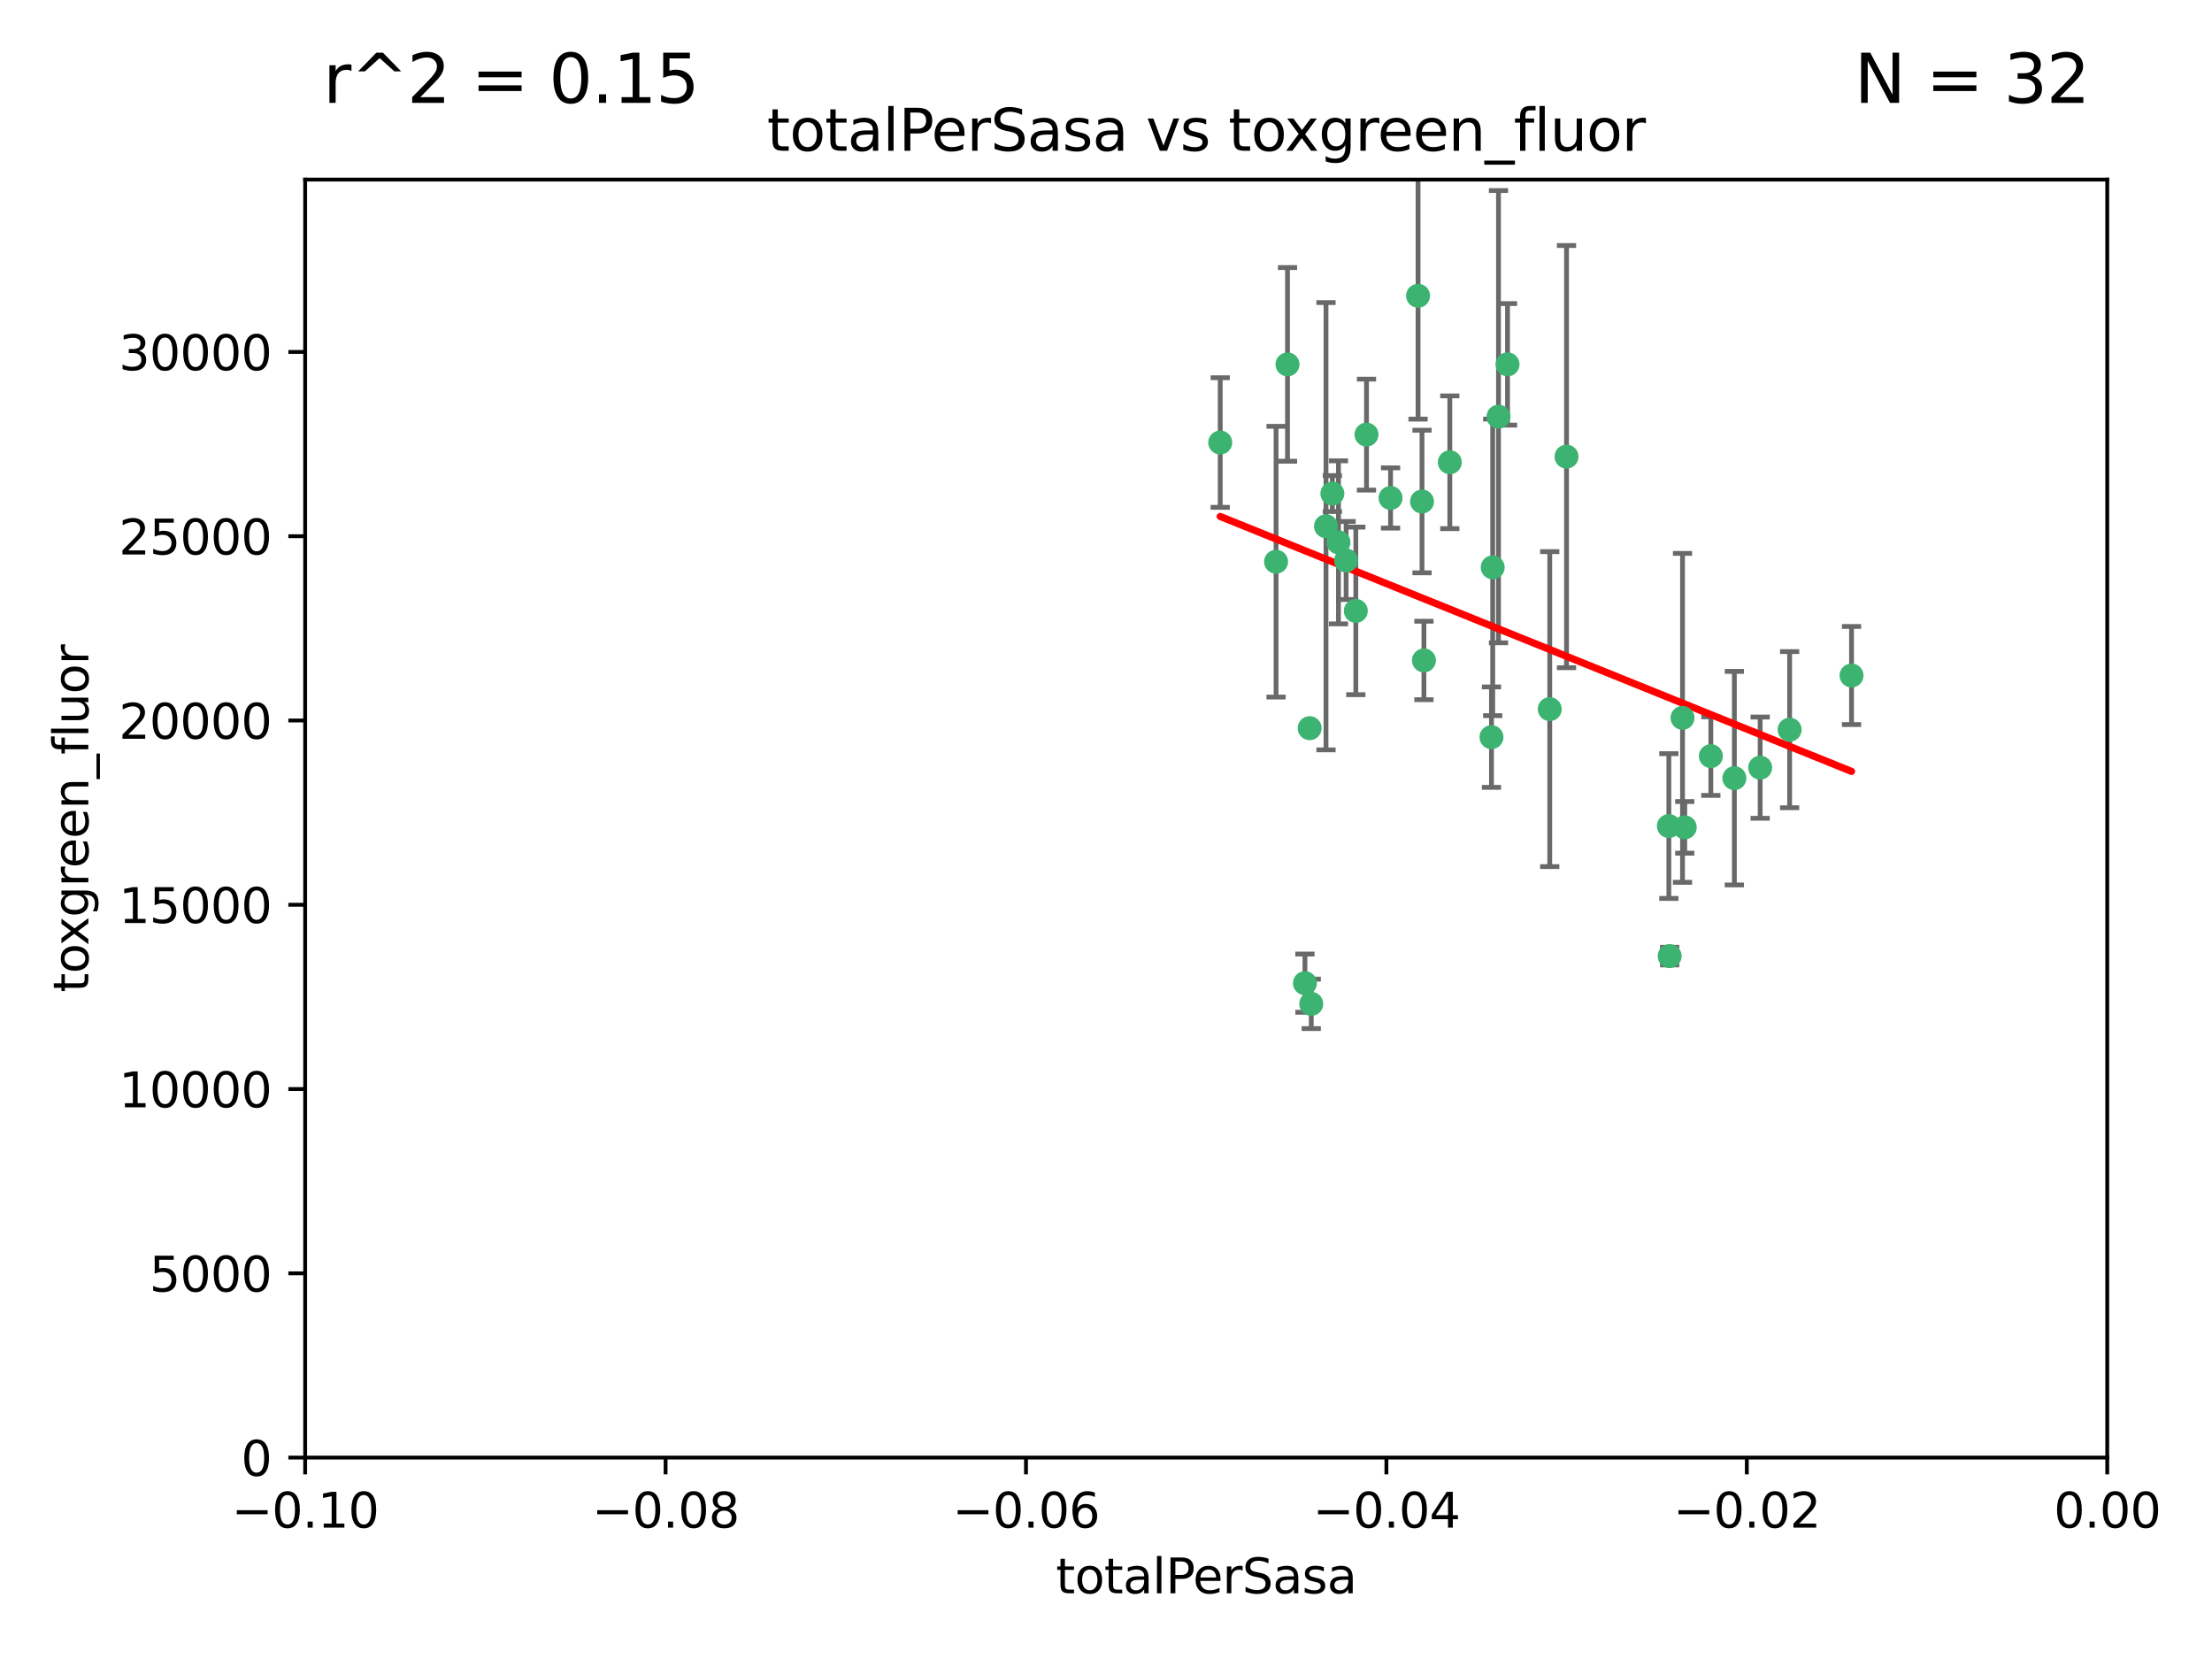 <?xml version="1.0" encoding="utf-8" standalone="no"?>
<!DOCTYPE svg PUBLIC "-//W3C//DTD SVG 1.1//EN"
  "http://www.w3.org/Graphics/SVG/1.1/DTD/svg11.dtd">
<svg xmlns:xlink="http://www.w3.org/1999/xlink" width="460.8pt" height="345.6pt" viewBox="0 0 460.8 345.6" xmlns="http://www.w3.org/2000/svg" version="1.1">
 <defs>
  <style type="text/css">*{stroke-linejoin: round; stroke-linecap: butt}</style>
 </defs>
 <g id="figure_1">
  <g id="patch_1">
   <path d="M 0 345.6 
L 460.8 345.6 
L 460.8 0 
L 0 0 
z
" style="fill: #ffffff"/>
  </g>
  <g id="axes_1">
   <g id="patch_2">
    <path d="M 63.571 303.64 
L 438.975 303.64 
L 438.975 37.411 
L 63.571 37.411 
z
" style="fill: #ffffff"/>
   </g>
   <g id="PathCollection_1">
    <defs>
     <path id="mec9104562c" d="M 0 1.118 
C 0.297 1.118 0.581 1 0.791 0.791 
C 1 0.581 1.118 0.297 1.118 0 
C 1.118 -0.297 1 -0.581 0.791 -0.791 
C 0.581 -1 0.297 -1.118 0 -1.118 
C -0.297 -1.118 -0.581 -1 -0.791 -0.791 
C -1 -0.581 -1.118 -0.297 -1.118 0 
C -1.118 0.297 -1 0.581 -0.791 0.791 
C -0.581 1 -0.297 1.118 0 1.118 
z
" style="stroke: #3cb371"/>
    </defs>
    <g clip-path="url(#pa85bedcbdf)">
     <use xlink:href="#mec9104562c" x="268.211" y="75.908" style="fill: #3cb371; stroke: #3cb371"/>
     <use xlink:href="#mec9104562c" x="254.195" y="92.187" style="fill: #3cb371; stroke: #3cb371"/>
     <use xlink:href="#mec9104562c" x="276.23" y="109.622" style="fill: #3cb371; stroke: #3cb371"/>
     <use xlink:href="#mec9104562c" x="278.828" y="112.982" style="fill: #3cb371; stroke: #3cb371"/>
     <use xlink:href="#mec9104562c" x="282.441" y="127.26" style="fill: #3cb371; stroke: #3cb371"/>
     <use xlink:href="#mec9104562c" x="272.826" y="151.693" style="fill: #3cb371; stroke: #3cb371"/>
     <use xlink:href="#mec9104562c" x="296.232" y="104.476" style="fill: #3cb371; stroke: #3cb371"/>
     <use xlink:href="#mec9104562c" x="289.681" y="103.738" style="fill: #3cb371; stroke: #3cb371"/>
     <use xlink:href="#mec9104562c" x="280.418" y="116.762" style="fill: #3cb371; stroke: #3cb371"/>
     <use xlink:href="#mec9104562c" x="295.409" y="61.614" style="fill: #3cb371; stroke: #3cb371"/>
     <use xlink:href="#mec9104562c" x="302.023" y="96.299" style="fill: #3cb371; stroke: #3cb371"/>
     <use xlink:href="#mec9104562c" x="310.702" y="153.559" style="fill: #3cb371; stroke: #3cb371"/>
     <use xlink:href="#mec9104562c" x="277.556" y="102.821" style="fill: #3cb371; stroke: #3cb371"/>
     <use xlink:href="#mec9104562c" x="273.159" y="209.121" style="fill: #3cb371; stroke: #3cb371"/>
     <use xlink:href="#mec9104562c" x="314.046" y="75.9" style="fill: #3cb371; stroke: #3cb371"/>
     <use xlink:href="#mec9104562c" x="271.842" y="204.811" style="fill: #3cb371; stroke: #3cb371"/>
     <use xlink:href="#mec9104562c" x="265.828" y="117.014" style="fill: #3cb371; stroke: #3cb371"/>
     <use xlink:href="#mec9104562c" x="296.63" y="137.58" style="fill: #3cb371; stroke: #3cb371"/>
     <use xlink:href="#mec9104562c" x="284.666" y="90.534" style="fill: #3cb371; stroke: #3cb371"/>
     <use xlink:href="#mec9104562c" x="310.958" y="118.19" style="fill: #3cb371; stroke: #3cb371"/>
     <use xlink:href="#mec9104562c" x="312.163" y="86.8" style="fill: #3cb371; stroke: #3cb371"/>
     <use xlink:href="#mec9104562c" x="322.84" y="147.723" style="fill: #3cb371; stroke: #3cb371"/>
     <use xlink:href="#mec9104562c" x="347.819" y="199.17" style="fill: #3cb371; stroke: #3cb371"/>
     <use xlink:href="#mec9104562c" x="326.335" y="95.121" style="fill: #3cb371; stroke: #3cb371"/>
     <use xlink:href="#mec9104562c" x="350.5" y="149.542" style="fill: #3cb371; stroke: #3cb371"/>
     <use xlink:href="#mec9104562c" x="356.402" y="157.513" style="fill: #3cb371; stroke: #3cb371"/>
     <use xlink:href="#mec9104562c" x="347.654" y="172.082" style="fill: #3cb371; stroke: #3cb371"/>
     <use xlink:href="#mec9104562c" x="350.965" y="172.356" style="fill: #3cb371; stroke: #3cb371"/>
     <use xlink:href="#mec9104562c" x="372.811" y="152.004" style="fill: #3cb371; stroke: #3cb371"/>
     <use xlink:href="#mec9104562c" x="361.301" y="162.105" style="fill: #3cb371; stroke: #3cb371"/>
     <use xlink:href="#mec9104562c" x="385.708" y="140.722" style="fill: #3cb371; stroke: #3cb371"/>
     <use xlink:href="#mec9104562c" x="366.674" y="159.917" style="fill: #3cb371; stroke: #3cb371"/>
    </g>
   </g>
   <g id="matplotlib.axis_1">
    <g id="xtick_1">
     <g id="line2d_1">
      <defs>
       <path id="m44595941fe" d="M 0 0 
L 0 3.5 
" style="stroke: #000000; stroke-width: 0.8"/>
      </defs>
      <g>
       <use xlink:href="#m44595941fe" x="63.571" y="303.64" style="stroke: #000000; stroke-width: 0.8"/>
      </g>
     </g>
     <g id="text_1">
      <!-- −0.10 -->
      <g transform="translate(48.249 318.238)scale(0.1 -0.1)">
       <defs>
        <path id="DejaVuSans-2212" d="M 678 2272 
L 4684 2272 
L 4684 1741 
L 678 1741 
L 678 2272 
z
" transform="scale(0.016)"/>
        <path id="DejaVuSans-30" d="M 2034 4250 
Q 1547 4250 1301 3770 
Q 1056 3291 1056 2328 
Q 1056 1369 1301 889 
Q 1547 409 2034 409 
Q 2525 409 2770 889 
Q 3016 1369 3016 2328 
Q 3016 3291 2770 3770 
Q 2525 4250 2034 4250 
z
M 2034 4750 
Q 2819 4750 3233 4129 
Q 3647 3509 3647 2328 
Q 3647 1150 3233 529 
Q 2819 -91 2034 -91 
Q 1250 -91 836 529 
Q 422 1150 422 2328 
Q 422 3509 836 4129 
Q 1250 4750 2034 4750 
z
" transform="scale(0.016)"/>
        <path id="DejaVuSans-2e" d="M 684 794 
L 1344 794 
L 1344 0 
L 684 0 
L 684 794 
z
" transform="scale(0.016)"/>
        <path id="DejaVuSans-31" d="M 794 531 
L 1825 531 
L 1825 4091 
L 703 3866 
L 703 4441 
L 1819 4666 
L 2450 4666 
L 2450 531 
L 3481 531 
L 3481 0 
L 794 0 
L 794 531 
z
" transform="scale(0.016)"/>
       </defs>
       <use xlink:href="#DejaVuSans-2212"/>
       <use xlink:href="#DejaVuSans-30" x="83.789"/>
       <use xlink:href="#DejaVuSans-2e" x="147.412"/>
       <use xlink:href="#DejaVuSans-31" x="179.199"/>
       <use xlink:href="#DejaVuSans-30" x="242.822"/>
      </g>
     </g>
    </g>
    <g id="xtick_2">
     <g id="line2d_2">
      <g>
       <use xlink:href="#m44595941fe" x="138.652" y="303.64" style="stroke: #000000; stroke-width: 0.8"/>
      </g>
     </g>
     <g id="text_2">
      <!-- −0.08 -->
      <g transform="translate(123.329 318.238)scale(0.1 -0.1)">
       <defs>
        <path id="DejaVuSans-38" d="M 2034 2216 
Q 1584 2216 1326 1975 
Q 1069 1734 1069 1313 
Q 1069 891 1326 650 
Q 1584 409 2034 409 
Q 2484 409 2743 651 
Q 3003 894 3003 1313 
Q 3003 1734 2745 1975 
Q 2488 2216 2034 2216 
z
M 1403 2484 
Q 997 2584 770 2862 
Q 544 3141 544 3541 
Q 544 4100 942 4425 
Q 1341 4750 2034 4750 
Q 2731 4750 3128 4425 
Q 3525 4100 3525 3541 
Q 3525 3141 3298 2862 
Q 3072 2584 2669 2484 
Q 3125 2378 3379 2068 
Q 3634 1759 3634 1313 
Q 3634 634 3220 271 
Q 2806 -91 2034 -91 
Q 1263 -91 848 271 
Q 434 634 434 1313 
Q 434 1759 690 2068 
Q 947 2378 1403 2484 
z
M 1172 3481 
Q 1172 3119 1398 2916 
Q 1625 2713 2034 2713 
Q 2441 2713 2670 2916 
Q 2900 3119 2900 3481 
Q 2900 3844 2670 4047 
Q 2441 4250 2034 4250 
Q 1625 4250 1398 4047 
Q 1172 3844 1172 3481 
z
" transform="scale(0.016)"/>
       </defs>
       <use xlink:href="#DejaVuSans-2212"/>
       <use xlink:href="#DejaVuSans-30" x="83.789"/>
       <use xlink:href="#DejaVuSans-2e" x="147.412"/>
       <use xlink:href="#DejaVuSans-30" x="179.199"/>
       <use xlink:href="#DejaVuSans-38" x="242.822"/>
      </g>
     </g>
    </g>
    <g id="xtick_3">
     <g id="line2d_3">
      <g>
       <use xlink:href="#m44595941fe" x="213.733" y="303.64" style="stroke: #000000; stroke-width: 0.8"/>
      </g>
     </g>
     <g id="text_3">
      <!-- −0.06 -->
      <g transform="translate(198.41 318.238)scale(0.1 -0.1)">
       <defs>
        <path id="DejaVuSans-36" d="M 2113 2584 
Q 1688 2584 1439 2293 
Q 1191 2003 1191 1497 
Q 1191 994 1439 701 
Q 1688 409 2113 409 
Q 2538 409 2786 701 
Q 3034 994 3034 1497 
Q 3034 2003 2786 2293 
Q 2538 2584 2113 2584 
z
M 3366 4563 
L 3366 3988 
Q 3128 4100 2886 4159 
Q 2644 4219 2406 4219 
Q 1781 4219 1451 3797 
Q 1122 3375 1075 2522 
Q 1259 2794 1537 2939 
Q 1816 3084 2150 3084 
Q 2853 3084 3261 2657 
Q 3669 2231 3669 1497 
Q 3669 778 3244 343 
Q 2819 -91 2113 -91 
Q 1303 -91 875 529 
Q 447 1150 447 2328 
Q 447 3434 972 4092 
Q 1497 4750 2381 4750 
Q 2619 4750 2861 4703 
Q 3103 4656 3366 4563 
z
" transform="scale(0.016)"/>
       </defs>
       <use xlink:href="#DejaVuSans-2212"/>
       <use xlink:href="#DejaVuSans-30" x="83.789"/>
       <use xlink:href="#DejaVuSans-2e" x="147.412"/>
       <use xlink:href="#DejaVuSans-30" x="179.199"/>
       <use xlink:href="#DejaVuSans-36" x="242.822"/>
      </g>
     </g>
    </g>
    <g id="xtick_4">
     <g id="line2d_4">
      <g>
       <use xlink:href="#m44595941fe" x="288.813" y="303.64" style="stroke: #000000; stroke-width: 0.8"/>
      </g>
     </g>
     <g id="text_4">
      <!-- −0.04 -->
      <g transform="translate(273.491 318.238)scale(0.1 -0.1)">
       <defs>
        <path id="DejaVuSans-34" d="M 2419 4116 
L 825 1625 
L 2419 1625 
L 2419 4116 
z
M 2253 4666 
L 3047 4666 
L 3047 1625 
L 3713 1625 
L 3713 1100 
L 3047 1100 
L 3047 0 
L 2419 0 
L 2419 1100 
L 313 1100 
L 313 1709 
L 2253 4666 
z
" transform="scale(0.016)"/>
       </defs>
       <use xlink:href="#DejaVuSans-2212"/>
       <use xlink:href="#DejaVuSans-30" x="83.789"/>
       <use xlink:href="#DejaVuSans-2e" x="147.412"/>
       <use xlink:href="#DejaVuSans-30" x="179.199"/>
       <use xlink:href="#DejaVuSans-34" x="242.822"/>
      </g>
     </g>
    </g>
    <g id="xtick_5">
     <g id="line2d_5">
      <g>
       <use xlink:href="#m44595941fe" x="363.894" y="303.64" style="stroke: #000000; stroke-width: 0.8"/>
      </g>
     </g>
     <g id="text_5">
      <!-- −0.02 -->
      <g transform="translate(348.572 318.238)scale(0.1 -0.1)">
       <defs>
        <path id="DejaVuSans-32" d="M 1228 531 
L 3431 531 
L 3431 0 
L 469 0 
L 469 531 
Q 828 903 1448 1529 
Q 2069 2156 2228 2338 
Q 2531 2678 2651 2914 
Q 2772 3150 2772 3378 
Q 2772 3750 2511 3984 
Q 2250 4219 1831 4219 
Q 1534 4219 1204 4116 
Q 875 4013 500 3803 
L 500 4441 
Q 881 4594 1212 4672 
Q 1544 4750 1819 4750 
Q 2544 4750 2975 4387 
Q 3406 4025 3406 3419 
Q 3406 3131 3298 2873 
Q 3191 2616 2906 2266 
Q 2828 2175 2409 1742 
Q 1991 1309 1228 531 
z
" transform="scale(0.016)"/>
       </defs>
       <use xlink:href="#DejaVuSans-2212"/>
       <use xlink:href="#DejaVuSans-30" x="83.789"/>
       <use xlink:href="#DejaVuSans-2e" x="147.412"/>
       <use xlink:href="#DejaVuSans-30" x="179.199"/>
       <use xlink:href="#DejaVuSans-32" x="242.822"/>
      </g>
     </g>
    </g>
    <g id="xtick_6">
     <g id="line2d_6">
      <g>
       <use xlink:href="#m44595941fe" x="438.975" y="303.64" style="stroke: #000000; stroke-width: 0.8"/>
      </g>
     </g>
     <g id="text_6">
      <!-- 0.00 -->
      <g transform="translate(427.842 318.238)scale(0.1 -0.1)">
       <use xlink:href="#DejaVuSans-30"/>
       <use xlink:href="#DejaVuSans-2e" x="63.623"/>
       <use xlink:href="#DejaVuSans-30" x="95.41"/>
       <use xlink:href="#DejaVuSans-30" x="159.033"/>
      </g>
     </g>
    </g>
    <g id="text_7">
     <!-- totalPerSasa -->
     <g transform="translate(219.968 331.917)scale(0.1 -0.1)">
      <defs>
       <path id="DejaVuSans-74" d="M 1172 4494 
L 1172 3500 
L 2356 3500 
L 2356 3053 
L 1172 3053 
L 1172 1153 
Q 1172 725 1289 603 
Q 1406 481 1766 481 
L 2356 481 
L 2356 0 
L 1766 0 
Q 1100 0 847 248 
Q 594 497 594 1153 
L 594 3053 
L 172 3053 
L 172 3500 
L 594 3500 
L 594 4494 
L 1172 4494 
z
" transform="scale(0.016)"/>
       <path id="DejaVuSans-6f" d="M 1959 3097 
Q 1497 3097 1228 2736 
Q 959 2375 959 1747 
Q 959 1119 1226 758 
Q 1494 397 1959 397 
Q 2419 397 2687 759 
Q 2956 1122 2956 1747 
Q 2956 2369 2687 2733 
Q 2419 3097 1959 3097 
z
M 1959 3584 
Q 2709 3584 3137 3096 
Q 3566 2609 3566 1747 
Q 3566 888 3137 398 
Q 2709 -91 1959 -91 
Q 1206 -91 779 398 
Q 353 888 353 1747 
Q 353 2609 779 3096 
Q 1206 3584 1959 3584 
z
" transform="scale(0.016)"/>
       <path id="DejaVuSans-61" d="M 2194 1759 
Q 1497 1759 1228 1600 
Q 959 1441 959 1056 
Q 959 750 1161 570 
Q 1363 391 1709 391 
Q 2188 391 2477 730 
Q 2766 1069 2766 1631 
L 2766 1759 
L 2194 1759 
z
M 3341 1997 
L 3341 0 
L 2766 0 
L 2766 531 
Q 2569 213 2275 61 
Q 1981 -91 1556 -91 
Q 1019 -91 701 211 
Q 384 513 384 1019 
Q 384 1609 779 1909 
Q 1175 2209 1959 2209 
L 2766 2209 
L 2766 2266 
Q 2766 2663 2505 2880 
Q 2244 3097 1772 3097 
Q 1472 3097 1187 3025 
Q 903 2953 641 2809 
L 641 3341 
Q 956 3463 1253 3523 
Q 1550 3584 1831 3584 
Q 2591 3584 2966 3190 
Q 3341 2797 3341 1997 
z
" transform="scale(0.016)"/>
       <path id="DejaVuSans-6c" d="M 603 4863 
L 1178 4863 
L 1178 0 
L 603 0 
L 603 4863 
z
" transform="scale(0.016)"/>
       <path id="DejaVuSans-50" d="M 1259 4147 
L 1259 2394 
L 2053 2394 
Q 2494 2394 2734 2622 
Q 2975 2850 2975 3272 
Q 2975 3691 2734 3919 
Q 2494 4147 2053 4147 
L 1259 4147 
z
M 628 4666 
L 2053 4666 
Q 2838 4666 3239 4311 
Q 3641 3956 3641 3272 
Q 3641 2581 3239 2228 
Q 2838 1875 2053 1875 
L 1259 1875 
L 1259 0 
L 628 0 
L 628 4666 
z
" transform="scale(0.016)"/>
       <path id="DejaVuSans-65" d="M 3597 1894 
L 3597 1613 
L 953 1613 
Q 991 1019 1311 708 
Q 1631 397 2203 397 
Q 2534 397 2845 478 
Q 3156 559 3463 722 
L 3463 178 
Q 3153 47 2828 -22 
Q 2503 -91 2169 -91 
Q 1331 -91 842 396 
Q 353 884 353 1716 
Q 353 2575 817 3079 
Q 1281 3584 2069 3584 
Q 2775 3584 3186 3129 
Q 3597 2675 3597 1894 
z
M 3022 2063 
Q 3016 2534 2758 2815 
Q 2500 3097 2075 3097 
Q 1594 3097 1305 2825 
Q 1016 2553 972 2059 
L 3022 2063 
z
" transform="scale(0.016)"/>
       <path id="DejaVuSans-72" d="M 2631 2963 
Q 2534 3019 2420 3045 
Q 2306 3072 2169 3072 
Q 1681 3072 1420 2755 
Q 1159 2438 1159 1844 
L 1159 0 
L 581 0 
L 581 3500 
L 1159 3500 
L 1159 2956 
Q 1341 3275 1631 3429 
Q 1922 3584 2338 3584 
Q 2397 3584 2469 3576 
Q 2541 3569 2628 3553 
L 2631 2963 
z
" transform="scale(0.016)"/>
       <path id="DejaVuSans-53" d="M 3425 4513 
L 3425 3897 
Q 3066 4069 2747 4153 
Q 2428 4238 2131 4238 
Q 1616 4238 1336 4038 
Q 1056 3838 1056 3469 
Q 1056 3159 1242 3001 
Q 1428 2844 1947 2747 
L 2328 2669 
Q 3034 2534 3370 2195 
Q 3706 1856 3706 1288 
Q 3706 609 3251 259 
Q 2797 -91 1919 -91 
Q 1588 -91 1214 -16 
Q 841 59 441 206 
L 441 856 
Q 825 641 1194 531 
Q 1563 422 1919 422 
Q 2459 422 2753 634 
Q 3047 847 3047 1241 
Q 3047 1584 2836 1778 
Q 2625 1972 2144 2069 
L 1759 2144 
Q 1053 2284 737 2584 
Q 422 2884 422 3419 
Q 422 4038 858 4394 
Q 1294 4750 2059 4750 
Q 2388 4750 2728 4690 
Q 3069 4631 3425 4513 
z
" transform="scale(0.016)"/>
       <path id="DejaVuSans-73" d="M 2834 3397 
L 2834 2853 
Q 2591 2978 2328 3040 
Q 2066 3103 1784 3103 
Q 1356 3103 1142 2972 
Q 928 2841 928 2578 
Q 928 2378 1081 2264 
Q 1234 2150 1697 2047 
L 1894 2003 
Q 2506 1872 2764 1633 
Q 3022 1394 3022 966 
Q 3022 478 2636 193 
Q 2250 -91 1575 -91 
Q 1294 -91 989 -36 
Q 684 19 347 128 
L 347 722 
Q 666 556 975 473 
Q 1284 391 1588 391 
Q 1994 391 2212 530 
Q 2431 669 2431 922 
Q 2431 1156 2273 1281 
Q 2116 1406 1581 1522 
L 1381 1569 
Q 847 1681 609 1914 
Q 372 2147 372 2553 
Q 372 3047 722 3315 
Q 1072 3584 1716 3584 
Q 2034 3584 2315 3537 
Q 2597 3491 2834 3397 
z
" transform="scale(0.016)"/>
      </defs>
      <use xlink:href="#DejaVuSans-74"/>
      <use xlink:href="#DejaVuSans-6f" x="39.209"/>
      <use xlink:href="#DejaVuSans-74" x="100.391"/>
      <use xlink:href="#DejaVuSans-61" x="139.6"/>
      <use xlink:href="#DejaVuSans-6c" x="200.879"/>
      <use xlink:href="#DejaVuSans-50" x="228.662"/>
      <use xlink:href="#DejaVuSans-65" x="285.34"/>
      <use xlink:href="#DejaVuSans-72" x="346.863"/>
      <use xlink:href="#DejaVuSans-53" x="387.977"/>
      <use xlink:href="#DejaVuSans-61" x="451.453"/>
      <use xlink:href="#DejaVuSans-73" x="512.732"/>
      <use xlink:href="#DejaVuSans-61" x="564.832"/>
     </g>
    </g>
   </g>
   <g id="matplotlib.axis_2">
    <g id="ytick_1">
     <g id="line2d_7">
      <defs>
       <path id="me21c18b0a7" d="M 0 0 
L -3.5 0 
" style="stroke: #000000; stroke-width: 0.8"/>
      </defs>
      <g>
       <use xlink:href="#me21c18b0a7" x="63.571" y="303.64" style="stroke: #000000; stroke-width: 0.8"/>
      </g>
     </g>
     <g id="text_8">
      <!-- 0 -->
      <g transform="translate(50.209 307.439)scale(0.1 -0.1)">
       <use xlink:href="#DejaVuSans-30"/>
      </g>
     </g>
    </g>
    <g id="ytick_2">
     <g id="line2d_8">
      <g>
       <use xlink:href="#me21c18b0a7" x="63.571" y="265.253" style="stroke: #000000; stroke-width: 0.8"/>
      </g>
     </g>
     <g id="text_9">
      <!-- 5000 -->
      <g transform="translate(31.121 269.052)scale(0.1 -0.1)">
       <defs>
        <path id="DejaVuSans-35" d="M 691 4666 
L 3169 4666 
L 3169 4134 
L 1269 4134 
L 1269 2991 
Q 1406 3038 1543 3061 
Q 1681 3084 1819 3084 
Q 2600 3084 3056 2656 
Q 3513 2228 3513 1497 
Q 3513 744 3044 326 
Q 2575 -91 1722 -91 
Q 1428 -91 1123 -41 
Q 819 9 494 109 
L 494 744 
Q 775 591 1075 516 
Q 1375 441 1709 441 
Q 2250 441 2565 725 
Q 2881 1009 2881 1497 
Q 2881 1984 2565 2268 
Q 2250 2553 1709 2553 
Q 1456 2553 1204 2497 
Q 953 2441 691 2322 
L 691 4666 
z
" transform="scale(0.016)"/>
       </defs>
       <use xlink:href="#DejaVuSans-35"/>
       <use xlink:href="#DejaVuSans-30" x="63.623"/>
       <use xlink:href="#DejaVuSans-30" x="127.246"/>
       <use xlink:href="#DejaVuSans-30" x="190.869"/>
      </g>
     </g>
    </g>
    <g id="ytick_3">
     <g id="line2d_9">
      <g>
       <use xlink:href="#me21c18b0a7" x="63.571" y="226.866" style="stroke: #000000; stroke-width: 0.8"/>
      </g>
     </g>
     <g id="text_10">
      <!-- 10000 -->
      <g transform="translate(24.759 230.665)scale(0.1 -0.1)">
       <use xlink:href="#DejaVuSans-31"/>
       <use xlink:href="#DejaVuSans-30" x="63.623"/>
       <use xlink:href="#DejaVuSans-30" x="127.246"/>
       <use xlink:href="#DejaVuSans-30" x="190.869"/>
       <use xlink:href="#DejaVuSans-30" x="254.492"/>
      </g>
     </g>
    </g>
    <g id="ytick_4">
     <g id="line2d_10">
      <g>
       <use xlink:href="#me21c18b0a7" x="63.571" y="188.479" style="stroke: #000000; stroke-width: 0.8"/>
      </g>
     </g>
     <g id="text_11">
      <!-- 15000 -->
      <g transform="translate(24.759 192.278)scale(0.1 -0.1)">
       <use xlink:href="#DejaVuSans-31"/>
       <use xlink:href="#DejaVuSans-35" x="63.623"/>
       <use xlink:href="#DejaVuSans-30" x="127.246"/>
       <use xlink:href="#DejaVuSans-30" x="190.869"/>
       <use xlink:href="#DejaVuSans-30" x="254.492"/>
      </g>
     </g>
    </g>
    <g id="ytick_5">
     <g id="line2d_11">
      <g>
       <use xlink:href="#me21c18b0a7" x="63.571" y="150.092" style="stroke: #000000; stroke-width: 0.8"/>
      </g>
     </g>
     <g id="text_12">
      <!-- 20000 -->
      <g transform="translate(24.759 153.891)scale(0.1 -0.1)">
       <use xlink:href="#DejaVuSans-32"/>
       <use xlink:href="#DejaVuSans-30" x="63.623"/>
       <use xlink:href="#DejaVuSans-30" x="127.246"/>
       <use xlink:href="#DejaVuSans-30" x="190.869"/>
       <use xlink:href="#DejaVuSans-30" x="254.492"/>
      </g>
     </g>
    </g>
    <g id="ytick_6">
     <g id="line2d_12">
      <g>
       <use xlink:href="#me21c18b0a7" x="63.571" y="111.705" style="stroke: #000000; stroke-width: 0.8"/>
      </g>
     </g>
     <g id="text_13">
      <!-- 25000 -->
      <g transform="translate(24.759 115.504)scale(0.1 -0.1)">
       <use xlink:href="#DejaVuSans-32"/>
       <use xlink:href="#DejaVuSans-35" x="63.623"/>
       <use xlink:href="#DejaVuSans-30" x="127.246"/>
       <use xlink:href="#DejaVuSans-30" x="190.869"/>
       <use xlink:href="#DejaVuSans-30" x="254.492"/>
      </g>
     </g>
    </g>
    <g id="ytick_7">
     <g id="line2d_13">
      <g>
       <use xlink:href="#me21c18b0a7" x="63.571" y="73.317" style="stroke: #000000; stroke-width: 0.8"/>
      </g>
     </g>
     <g id="text_14">
      <!-- 30000 -->
      <g transform="translate(24.759 77.117)scale(0.1 -0.1)">
       <defs>
        <path id="DejaVuSans-33" d="M 2597 2516 
Q 3050 2419 3304 2112 
Q 3559 1806 3559 1356 
Q 3559 666 3084 287 
Q 2609 -91 1734 -91 
Q 1441 -91 1130 -33 
Q 819 25 488 141 
L 488 750 
Q 750 597 1062 519 
Q 1375 441 1716 441 
Q 2309 441 2620 675 
Q 2931 909 2931 1356 
Q 2931 1769 2642 2001 
Q 2353 2234 1838 2234 
L 1294 2234 
L 1294 2753 
L 1863 2753 
Q 2328 2753 2575 2939 
Q 2822 3125 2822 3475 
Q 2822 3834 2567 4026 
Q 2313 4219 1838 4219 
Q 1578 4219 1281 4162 
Q 984 4106 628 3988 
L 628 4550 
Q 988 4650 1302 4700 
Q 1616 4750 1894 4750 
Q 2613 4750 3031 4423 
Q 3450 4097 3450 3541 
Q 3450 3153 3228 2886 
Q 3006 2619 2597 2516 
z
" transform="scale(0.016)"/>
       </defs>
       <use xlink:href="#DejaVuSans-33"/>
       <use xlink:href="#DejaVuSans-30" x="63.623"/>
       <use xlink:href="#DejaVuSans-30" x="127.246"/>
       <use xlink:href="#DejaVuSans-30" x="190.869"/>
       <use xlink:href="#DejaVuSans-30" x="254.492"/>
      </g>
     </g>
    </g>
    <g id="text_15">
     <!-- toxgreen_fluor -->
     <g transform="translate(18.401 206.72)rotate(-90)scale(0.1 -0.1)">
      <defs>
       <path id="DejaVuSans-78" d="M 3513 3500 
L 2247 1797 
L 3578 0 
L 2900 0 
L 1881 1375 
L 863 0 
L 184 0 
L 1544 1831 
L 300 3500 
L 978 3500 
L 1906 2253 
L 2834 3500 
L 3513 3500 
z
" transform="scale(0.016)"/>
       <path id="DejaVuSans-67" d="M 2906 1791 
Q 2906 2416 2648 2759 
Q 2391 3103 1925 3103 
Q 1463 3103 1205 2759 
Q 947 2416 947 1791 
Q 947 1169 1205 825 
Q 1463 481 1925 481 
Q 2391 481 2648 825 
Q 2906 1169 2906 1791 
z
M 3481 434 
Q 3481 -459 3084 -895 
Q 2688 -1331 1869 -1331 
Q 1566 -1331 1297 -1286 
Q 1028 -1241 775 -1147 
L 775 -588 
Q 1028 -725 1275 -790 
Q 1522 -856 1778 -856 
Q 2344 -856 2625 -561 
Q 2906 -266 2906 331 
L 2906 616 
Q 2728 306 2450 153 
Q 2172 0 1784 0 
Q 1141 0 747 490 
Q 353 981 353 1791 
Q 353 2603 747 3093 
Q 1141 3584 1784 3584 
Q 2172 3584 2450 3431 
Q 2728 3278 2906 2969 
L 2906 3500 
L 3481 3500 
L 3481 434 
z
" transform="scale(0.016)"/>
       <path id="DejaVuSans-6e" d="M 3513 2113 
L 3513 0 
L 2938 0 
L 2938 2094 
Q 2938 2591 2744 2837 
Q 2550 3084 2163 3084 
Q 1697 3084 1428 2787 
Q 1159 2491 1159 1978 
L 1159 0 
L 581 0 
L 581 3500 
L 1159 3500 
L 1159 2956 
Q 1366 3272 1645 3428 
Q 1925 3584 2291 3584 
Q 2894 3584 3203 3211 
Q 3513 2838 3513 2113 
z
" transform="scale(0.016)"/>
       <path id="DejaVuSans-5f" d="M 3263 -1063 
L 3263 -1509 
L -63 -1509 
L -63 -1063 
L 3263 -1063 
z
" transform="scale(0.016)"/>
       <path id="DejaVuSans-66" d="M 2375 4863 
L 2375 4384 
L 1825 4384 
Q 1516 4384 1395 4259 
Q 1275 4134 1275 3809 
L 1275 3500 
L 2222 3500 
L 2222 3053 
L 1275 3053 
L 1275 0 
L 697 0 
L 697 3053 
L 147 3053 
L 147 3500 
L 697 3500 
L 697 3744 
Q 697 4328 969 4595 
Q 1241 4863 1831 4863 
L 2375 4863 
z
" transform="scale(0.016)"/>
       <path id="DejaVuSans-75" d="M 544 1381 
L 544 3500 
L 1119 3500 
L 1119 1403 
Q 1119 906 1312 657 
Q 1506 409 1894 409 
Q 2359 409 2629 706 
Q 2900 1003 2900 1516 
L 2900 3500 
L 3475 3500 
L 3475 0 
L 2900 0 
L 2900 538 
Q 2691 219 2414 64 
Q 2138 -91 1772 -91 
Q 1169 -91 856 284 
Q 544 659 544 1381 
z
M 1991 3584 
L 1991 3584 
z
" transform="scale(0.016)"/>
      </defs>
      <use xlink:href="#DejaVuSans-74"/>
      <use xlink:href="#DejaVuSans-6f" x="39.209"/>
      <use xlink:href="#DejaVuSans-78" x="97.266"/>
      <use xlink:href="#DejaVuSans-67" x="156.445"/>
      <use xlink:href="#DejaVuSans-72" x="219.922"/>
      <use xlink:href="#DejaVuSans-65" x="258.785"/>
      <use xlink:href="#DejaVuSans-65" x="320.309"/>
      <use xlink:href="#DejaVuSans-6e" x="381.832"/>
      <use xlink:href="#DejaVuSans-5f" x="445.211"/>
      <use xlink:href="#DejaVuSans-66" x="495.211"/>
      <use xlink:href="#DejaVuSans-6c" x="530.416"/>
      <use xlink:href="#DejaVuSans-75" x="558.199"/>
      <use xlink:href="#DejaVuSans-6f" x="621.578"/>
      <use xlink:href="#DejaVuSans-72" x="682.76"/>
     </g>
    </g>
   </g>
   <g id="LineCollection_1">
    <path d="M 268.211 96.079 
L 268.211 55.738 
" clip-path="url(#pa85bedcbdf)" style="fill: none; stroke: #696969"/>
    <path d="M 254.195 105.69 
L 254.195 78.685 
" clip-path="url(#pa85bedcbdf)" style="fill: none; stroke: #696969"/>
    <path d="M 276.23 156.211 
L 276.23 63.032 
" clip-path="url(#pa85bedcbdf)" style="fill: none; stroke: #696969"/>
    <path d="M 278.828 129.961 
L 278.828 96.004 
" clip-path="url(#pa85bedcbdf)" style="fill: none; stroke: #696969"/>
    <path d="M 282.441 144.714 
L 282.441 109.807 
" clip-path="url(#pa85bedcbdf)" style="fill: none; stroke: #696969"/>
    <path d="M 272.826 152.217 
L 272.826 151.168 
" clip-path="url(#pa85bedcbdf)" style="fill: none; stroke: #696969"/>
    <path d="M 296.232 119.328 
L 296.232 89.623 
" clip-path="url(#pa85bedcbdf)" style="fill: none; stroke: #696969"/>
    <path d="M 289.681 110.014 
L 289.681 97.461 
" clip-path="url(#pa85bedcbdf)" style="fill: none; stroke: #696969"/>
    <path d="M 280.418 124.89 
L 280.418 108.635 
" clip-path="url(#pa85bedcbdf)" style="fill: none; stroke: #696969"/>
    <path d="M 295.409 87.306 
L 295.409 35.922 
" clip-path="url(#pa85bedcbdf)" style="fill: none; stroke: #696969"/>
    <path d="M 302.023 110.125 
L 302.023 82.473 
" clip-path="url(#pa85bedcbdf)" style="fill: none; stroke: #696969"/>
    <path d="M 310.702 164.019 
L 310.702 143.098 
" clip-path="url(#pa85bedcbdf)" style="fill: none; stroke: #696969"/>
    <path d="M 277.556 106.565 
L 277.556 99.077 
" clip-path="url(#pa85bedcbdf)" style="fill: none; stroke: #696969"/>
    <path d="M 273.159 214.275 
L 273.159 203.967 
" clip-path="url(#pa85bedcbdf)" style="fill: none; stroke: #696969"/>
    <path d="M 314.046 88.56 
L 314.046 63.241 
" clip-path="url(#pa85bedcbdf)" style="fill: none; stroke: #696969"/>
    <path d="M 271.842 210.874 
L 271.842 198.748 
" clip-path="url(#pa85bedcbdf)" style="fill: none; stroke: #696969"/>
    <path d="M 265.828 145.217 
L 265.828 88.811 
" clip-path="url(#pa85bedcbdf)" style="fill: none; stroke: #696969"/>
    <path d="M 296.63 145.75 
L 296.63 129.411 
" clip-path="url(#pa85bedcbdf)" style="fill: none; stroke: #696969"/>
    <path d="M 284.666 102.091 
L 284.666 78.978 
" clip-path="url(#pa85bedcbdf)" style="fill: none; stroke: #696969"/>
    <path d="M 310.958 149.083 
L 310.958 87.298 
" clip-path="url(#pa85bedcbdf)" style="fill: none; stroke: #696969"/>
    <path d="M 312.163 133.906 
L 312.163 39.694 
" clip-path="url(#pa85bedcbdf)" style="fill: none; stroke: #696969"/>
    <path d="M 322.84 180.527 
L 322.84 114.919 
" clip-path="url(#pa85bedcbdf)" style="fill: none; stroke: #696969"/>
    <path d="M 347.819 201.012 
L 347.819 197.328 
" clip-path="url(#pa85bedcbdf)" style="fill: none; stroke: #696969"/>
    <path d="M 326.335 139.091 
L 326.335 51.151 
" clip-path="url(#pa85bedcbdf)" style="fill: none; stroke: #696969"/>
    <path d="M 350.5 183.804 
L 350.5 115.28 
" clip-path="url(#pa85bedcbdf)" style="fill: none; stroke: #696969"/>
    <path d="M 356.402 165.694 
L 356.402 149.332 
" clip-path="url(#pa85bedcbdf)" style="fill: none; stroke: #696969"/>
    <path d="M 347.654 187.16 
L 347.654 157.004 
" clip-path="url(#pa85bedcbdf)" style="fill: none; stroke: #696969"/>
    <path d="M 350.965 177.734 
L 350.965 166.978 
" clip-path="url(#pa85bedcbdf)" style="fill: none; stroke: #696969"/>
    <path d="M 372.811 168.265 
L 372.811 135.742 
" clip-path="url(#pa85bedcbdf)" style="fill: none; stroke: #696969"/>
    <path d="M 361.301 184.351 
L 361.301 139.86 
" clip-path="url(#pa85bedcbdf)" style="fill: none; stroke: #696969"/>
    <path d="M 385.708 150.938 
L 385.708 130.506 
" clip-path="url(#pa85bedcbdf)" style="fill: none; stroke: #696969"/>
    <path d="M 366.674 170.463 
L 366.674 149.371 
" clip-path="url(#pa85bedcbdf)" style="fill: none; stroke: #696969"/>
   </g>
   <g id="line2d_14">
    <defs>
     <path id="m19ffa6a78a" d="M 2 0 
L -2 -0 
" style="stroke: #696969"/>
    </defs>
    <g clip-path="url(#pa85bedcbdf)">
     <use xlink:href="#m19ffa6a78a" x="268.211" y="96.079" style="fill: #696969; stroke: #696969"/>
     <use xlink:href="#m19ffa6a78a" x="254.195" y="105.69" style="fill: #696969; stroke: #696969"/>
     <use xlink:href="#m19ffa6a78a" x="276.23" y="156.211" style="fill: #696969; stroke: #696969"/>
     <use xlink:href="#m19ffa6a78a" x="278.828" y="129.961" style="fill: #696969; stroke: #696969"/>
     <use xlink:href="#m19ffa6a78a" x="282.441" y="144.714" style="fill: #696969; stroke: #696969"/>
     <use xlink:href="#m19ffa6a78a" x="272.826" y="152.217" style="fill: #696969; stroke: #696969"/>
     <use xlink:href="#m19ffa6a78a" x="296.232" y="119.328" style="fill: #696969; stroke: #696969"/>
     <use xlink:href="#m19ffa6a78a" x="289.681" y="110.014" style="fill: #696969; stroke: #696969"/>
     <use xlink:href="#m19ffa6a78a" x="280.418" y="124.89" style="fill: #696969; stroke: #696969"/>
     <use xlink:href="#m19ffa6a78a" x="295.409" y="87.306" style="fill: #696969; stroke: #696969"/>
     <use xlink:href="#m19ffa6a78a" x="302.023" y="110.125" style="fill: #696969; stroke: #696969"/>
     <use xlink:href="#m19ffa6a78a" x="310.702" y="164.019" style="fill: #696969; stroke: #696969"/>
     <use xlink:href="#m19ffa6a78a" x="277.556" y="106.565" style="fill: #696969; stroke: #696969"/>
     <use xlink:href="#m19ffa6a78a" x="273.159" y="214.275" style="fill: #696969; stroke: #696969"/>
     <use xlink:href="#m19ffa6a78a" x="314.046" y="88.56" style="fill: #696969; stroke: #696969"/>
     <use xlink:href="#m19ffa6a78a" x="271.842" y="210.874" style="fill: #696969; stroke: #696969"/>
     <use xlink:href="#m19ffa6a78a" x="265.828" y="145.217" style="fill: #696969; stroke: #696969"/>
     <use xlink:href="#m19ffa6a78a" x="296.63" y="145.75" style="fill: #696969; stroke: #696969"/>
     <use xlink:href="#m19ffa6a78a" x="284.666" y="102.091" style="fill: #696969; stroke: #696969"/>
     <use xlink:href="#m19ffa6a78a" x="310.958" y="149.083" style="fill: #696969; stroke: #696969"/>
     <use xlink:href="#m19ffa6a78a" x="312.163" y="133.906" style="fill: #696969; stroke: #696969"/>
     <use xlink:href="#m19ffa6a78a" x="322.84" y="180.527" style="fill: #696969; stroke: #696969"/>
     <use xlink:href="#m19ffa6a78a" x="347.819" y="201.012" style="fill: #696969; stroke: #696969"/>
     <use xlink:href="#m19ffa6a78a" x="326.335" y="139.091" style="fill: #696969; stroke: #696969"/>
     <use xlink:href="#m19ffa6a78a" x="350.5" y="183.804" style="fill: #696969; stroke: #696969"/>
     <use xlink:href="#m19ffa6a78a" x="356.402" y="165.694" style="fill: #696969; stroke: #696969"/>
     <use xlink:href="#m19ffa6a78a" x="347.654" y="187.16" style="fill: #696969; stroke: #696969"/>
     <use xlink:href="#m19ffa6a78a" x="350.965" y="177.734" style="fill: #696969; stroke: #696969"/>
     <use xlink:href="#m19ffa6a78a" x="372.811" y="168.265" style="fill: #696969; stroke: #696969"/>
     <use xlink:href="#m19ffa6a78a" x="361.301" y="184.351" style="fill: #696969; stroke: #696969"/>
     <use xlink:href="#m19ffa6a78a" x="385.708" y="150.938" style="fill: #696969; stroke: #696969"/>
     <use xlink:href="#m19ffa6a78a" x="366.674" y="170.463" style="fill: #696969; stroke: #696969"/>
    </g>
   </g>
   <g id="line2d_15">
    <g clip-path="url(#pa85bedcbdf)">
     <use xlink:href="#m19ffa6a78a" x="268.211" y="55.738" style="fill: #696969; stroke: #696969"/>
     <use xlink:href="#m19ffa6a78a" x="254.195" y="78.685" style="fill: #696969; stroke: #696969"/>
     <use xlink:href="#m19ffa6a78a" x="276.23" y="63.032" style="fill: #696969; stroke: #696969"/>
     <use xlink:href="#m19ffa6a78a" x="278.828" y="96.004" style="fill: #696969; stroke: #696969"/>
     <use xlink:href="#m19ffa6a78a" x="282.441" y="109.807" style="fill: #696969; stroke: #696969"/>
     <use xlink:href="#m19ffa6a78a" x="272.826" y="151.168" style="fill: #696969; stroke: #696969"/>
     <use xlink:href="#m19ffa6a78a" x="296.232" y="89.623" style="fill: #696969; stroke: #696969"/>
     <use xlink:href="#m19ffa6a78a" x="289.681" y="97.461" style="fill: #696969; stroke: #696969"/>
     <use xlink:href="#m19ffa6a78a" x="280.418" y="108.635" style="fill: #696969; stroke: #696969"/>
     <use xlink:href="#m19ffa6a78a" x="295.409" y="35.922" style="fill: #696969; stroke: #696969"/>
     <use xlink:href="#m19ffa6a78a" x="302.023" y="82.473" style="fill: #696969; stroke: #696969"/>
     <use xlink:href="#m19ffa6a78a" x="310.702" y="143.098" style="fill: #696969; stroke: #696969"/>
     <use xlink:href="#m19ffa6a78a" x="277.556" y="99.077" style="fill: #696969; stroke: #696969"/>
     <use xlink:href="#m19ffa6a78a" x="273.159" y="203.967" style="fill: #696969; stroke: #696969"/>
     <use xlink:href="#m19ffa6a78a" x="314.046" y="63.241" style="fill: #696969; stroke: #696969"/>
     <use xlink:href="#m19ffa6a78a" x="271.842" y="198.748" style="fill: #696969; stroke: #696969"/>
     <use xlink:href="#m19ffa6a78a" x="265.828" y="88.811" style="fill: #696969; stroke: #696969"/>
     <use xlink:href="#m19ffa6a78a" x="296.63" y="129.411" style="fill: #696969; stroke: #696969"/>
     <use xlink:href="#m19ffa6a78a" x="284.666" y="78.978" style="fill: #696969; stroke: #696969"/>
     <use xlink:href="#m19ffa6a78a" x="310.958" y="87.298" style="fill: #696969; stroke: #696969"/>
     <use xlink:href="#m19ffa6a78a" x="312.163" y="39.694" style="fill: #696969; stroke: #696969"/>
     <use xlink:href="#m19ffa6a78a" x="322.84" y="114.919" style="fill: #696969; stroke: #696969"/>
     <use xlink:href="#m19ffa6a78a" x="347.819" y="197.328" style="fill: #696969; stroke: #696969"/>
     <use xlink:href="#m19ffa6a78a" x="326.335" y="51.151" style="fill: #696969; stroke: #696969"/>
     <use xlink:href="#m19ffa6a78a" x="350.5" y="115.28" style="fill: #696969; stroke: #696969"/>
     <use xlink:href="#m19ffa6a78a" x="356.402" y="149.332" style="fill: #696969; stroke: #696969"/>
     <use xlink:href="#m19ffa6a78a" x="347.654" y="157.004" style="fill: #696969; stroke: #696969"/>
     <use xlink:href="#m19ffa6a78a" x="350.965" y="166.978" style="fill: #696969; stroke: #696969"/>
     <use xlink:href="#m19ffa6a78a" x="372.811" y="135.742" style="fill: #696969; stroke: #696969"/>
     <use xlink:href="#m19ffa6a78a" x="361.301" y="139.86" style="fill: #696969; stroke: #696969"/>
     <use xlink:href="#m19ffa6a78a" x="385.708" y="130.506" style="fill: #696969; stroke: #696969"/>
     <use xlink:href="#m19ffa6a78a" x="366.674" y="149.371" style="fill: #696969; stroke: #696969"/>
    </g>
   </g>
   <g id="line2d_16">
    <path d="M 268.211 113.25 
L 254.195 107.59 
L 276.23 116.488 
L 278.828 117.537 
L 282.441 118.996 
L 272.826 115.113 
L 296.232 124.565 
L 289.681 121.919 
L 280.418 118.179 
L 295.409 124.232 
L 302.023 126.903 
L 310.702 130.407 
L 277.556 117.023 
L 273.159 115.248 
L 314.046 131.758 
L 271.842 114.716 
L 265.828 112.287 
L 296.63 124.725 
L 284.666 119.894 
L 310.958 130.511 
L 312.163 130.998 
L 322.84 135.309 
L 347.819 145.395 
L 326.335 136.72 
L 350.5 146.478 
L 356.402 148.861 
L 347.654 145.329 
L 350.965 146.666 
L 372.811 155.487 
L 361.301 150.84 
L 385.708 160.695 
L 366.674 153.009 
" clip-path="url(#pa85bedcbdf)" style="fill: none; stroke: #ff0000; stroke-width: 1.5; stroke-linecap: square"/>
   </g>
   <g id="line2d_17">
    <defs>
     <path id="m525c574982" d="M 0 2 
C 0.53 2 1.039 1.789 1.414 1.414 
C 1.789 1.039 2 0.53 2 0 
C 2 -0.53 1.789 -1.039 1.414 -1.414 
C 1.039 -1.789 0.53 -2 0 -2 
C -0.53 -2 -1.039 -1.789 -1.414 -1.414 
C -1.789 -1.039 -2 -0.53 -2 0 
C -2 0.53 -1.789 1.039 -1.414 1.414 
C -1.039 1.789 -0.53 2 0 2 
z
" style="stroke: #3cb371"/>
    </defs>
    <g clip-path="url(#pa85bedcbdf)">
     <use xlink:href="#m525c574982" x="268.211" y="75.908" style="fill: #3cb371; stroke: #3cb371"/>
     <use xlink:href="#m525c574982" x="254.195" y="92.187" style="fill: #3cb371; stroke: #3cb371"/>
     <use xlink:href="#m525c574982" x="276.23" y="109.622" style="fill: #3cb371; stroke: #3cb371"/>
     <use xlink:href="#m525c574982" x="278.828" y="112.982" style="fill: #3cb371; stroke: #3cb371"/>
     <use xlink:href="#m525c574982" x="282.441" y="127.26" style="fill: #3cb371; stroke: #3cb371"/>
     <use xlink:href="#m525c574982" x="272.826" y="151.693" style="fill: #3cb371; stroke: #3cb371"/>
     <use xlink:href="#m525c574982" x="296.232" y="104.476" style="fill: #3cb371; stroke: #3cb371"/>
     <use xlink:href="#m525c574982" x="289.681" y="103.738" style="fill: #3cb371; stroke: #3cb371"/>
     <use xlink:href="#m525c574982" x="280.418" y="116.762" style="fill: #3cb371; stroke: #3cb371"/>
     <use xlink:href="#m525c574982" x="295.409" y="61.614" style="fill: #3cb371; stroke: #3cb371"/>
     <use xlink:href="#m525c574982" x="302.023" y="96.299" style="fill: #3cb371; stroke: #3cb371"/>
     <use xlink:href="#m525c574982" x="310.702" y="153.559" style="fill: #3cb371; stroke: #3cb371"/>
     <use xlink:href="#m525c574982" x="277.556" y="102.821" style="fill: #3cb371; stroke: #3cb371"/>
     <use xlink:href="#m525c574982" x="273.159" y="209.121" style="fill: #3cb371; stroke: #3cb371"/>
     <use xlink:href="#m525c574982" x="314.046" y="75.9" style="fill: #3cb371; stroke: #3cb371"/>
     <use xlink:href="#m525c574982" x="271.842" y="204.811" style="fill: #3cb371; stroke: #3cb371"/>
     <use xlink:href="#m525c574982" x="265.828" y="117.014" style="fill: #3cb371; stroke: #3cb371"/>
     <use xlink:href="#m525c574982" x="296.63" y="137.58" style="fill: #3cb371; stroke: #3cb371"/>
     <use xlink:href="#m525c574982" x="284.666" y="90.534" style="fill: #3cb371; stroke: #3cb371"/>
     <use xlink:href="#m525c574982" x="310.958" y="118.19" style="fill: #3cb371; stroke: #3cb371"/>
     <use xlink:href="#m525c574982" x="312.163" y="86.8" style="fill: #3cb371; stroke: #3cb371"/>
     <use xlink:href="#m525c574982" x="322.84" y="147.723" style="fill: #3cb371; stroke: #3cb371"/>
     <use xlink:href="#m525c574982" x="347.819" y="199.17" style="fill: #3cb371; stroke: #3cb371"/>
     <use xlink:href="#m525c574982" x="326.335" y="95.121" style="fill: #3cb371; stroke: #3cb371"/>
     <use xlink:href="#m525c574982" x="350.5" y="149.542" style="fill: #3cb371; stroke: #3cb371"/>
     <use xlink:href="#m525c574982" x="356.402" y="157.513" style="fill: #3cb371; stroke: #3cb371"/>
     <use xlink:href="#m525c574982" x="347.654" y="172.082" style="fill: #3cb371; stroke: #3cb371"/>
     <use xlink:href="#m525c574982" x="350.965" y="172.356" style="fill: #3cb371; stroke: #3cb371"/>
     <use xlink:href="#m525c574982" x="372.811" y="152.004" style="fill: #3cb371; stroke: #3cb371"/>
     <use xlink:href="#m525c574982" x="361.301" y="162.105" style="fill: #3cb371; stroke: #3cb371"/>
     <use xlink:href="#m525c574982" x="385.708" y="140.722" style="fill: #3cb371; stroke: #3cb371"/>
     <use xlink:href="#m525c574982" x="366.674" y="159.917" style="fill: #3cb371; stroke: #3cb371"/>
    </g>
   </g>
   <g id="patch_3">
    <path d="M 63.571 303.64 
L 63.571 37.411 
" style="fill: none; stroke: #000000; stroke-width: 0.8; stroke-linejoin: miter; stroke-linecap: square"/>
   </g>
   <g id="patch_4">
    <path d="M 438.975 303.64 
L 438.975 37.411 
" style="fill: none; stroke: #000000; stroke-width: 0.8; stroke-linejoin: miter; stroke-linecap: square"/>
   </g>
   <g id="patch_5">
    <path d="M 63.571 303.64 
L 438.975 303.64 
" style="fill: none; stroke: #000000; stroke-width: 0.8; stroke-linejoin: miter; stroke-linecap: square"/>
   </g>
   <g id="patch_6">
    <path d="M 63.571 37.411 
L 438.975 37.411 
" style="fill: none; stroke: #000000; stroke-width: 0.8; stroke-linejoin: miter; stroke-linecap: square"/>
   </g>
   <g id="text_16">
    <!-- N = 32 -->
    <g transform="translate(386.302 21.426)scale(0.14 -0.14)">
     <defs>
      <path id="DejaVuSans-4e" d="M 628 4666 
L 1478 4666 
L 3547 763 
L 3547 4666 
L 4159 4666 
L 4159 0 
L 3309 0 
L 1241 3903 
L 1241 0 
L 628 0 
L 628 4666 
z
" transform="scale(0.016)"/>
      <path id="DejaVuSans-20" transform="scale(0.016)"/>
      <path id="DejaVuSans-3d" d="M 678 2906 
L 4684 2906 
L 4684 2381 
L 678 2381 
L 678 2906 
z
M 678 1631 
L 4684 1631 
L 4684 1100 
L 678 1100 
L 678 1631 
z
" transform="scale(0.016)"/>
     </defs>
     <use xlink:href="#DejaVuSans-4e"/>
     <use xlink:href="#DejaVuSans-20" x="74.805"/>
     <use xlink:href="#DejaVuSans-3d" x="106.592"/>
     <use xlink:href="#DejaVuSans-20" x="190.381"/>
     <use xlink:href="#DejaVuSans-33" x="222.168"/>
     <use xlink:href="#DejaVuSans-32" x="285.791"/>
    </g>
   </g>
   <g id="text_17">
    <!-- r^2 = 0.15 -->
    <g transform="translate(67.325 21.426)scale(0.14 -0.14)">
     <defs>
      <path id="DejaVuSans-5e" d="M 2988 4666 
L 4684 2925 
L 4056 2925 
L 2681 4159 
L 1306 2925 
L 678 2925 
L 2375 4666 
L 2988 4666 
z
" transform="scale(0.016)"/>
     </defs>
     <use xlink:href="#DejaVuSans-72"/>
     <use xlink:href="#DejaVuSans-5e" x="41.113"/>
     <use xlink:href="#DejaVuSans-32" x="124.902"/>
     <use xlink:href="#DejaVuSans-20" x="188.525"/>
     <use xlink:href="#DejaVuSans-3d" x="220.312"/>
     <use xlink:href="#DejaVuSans-20" x="304.102"/>
     <use xlink:href="#DejaVuSans-30" x="335.889"/>
     <use xlink:href="#DejaVuSans-2e" x="399.512"/>
     <use xlink:href="#DejaVuSans-31" x="431.299"/>
     <use xlink:href="#DejaVuSans-35" x="494.922"/>
    </g>
   </g>
   <g id="text_18">
    <!-- totalPerSasa vs toxgreen_fluor -->
    <g transform="translate(159.782 31.411)scale(0.12 -0.12)">
     <defs>
      <path id="DejaVuSans-76" d="M 191 3500 
L 800 3500 
L 1894 563 
L 2988 3500 
L 3597 3500 
L 2284 0 
L 1503 0 
L 191 3500 
z
" transform="scale(0.016)"/>
     </defs>
     <use xlink:href="#DejaVuSans-74"/>
     <use xlink:href="#DejaVuSans-6f" x="39.209"/>
     <use xlink:href="#DejaVuSans-74" x="100.391"/>
     <use xlink:href="#DejaVuSans-61" x="139.6"/>
     <use xlink:href="#DejaVuSans-6c" x="200.879"/>
     <use xlink:href="#DejaVuSans-50" x="228.662"/>
     <use xlink:href="#DejaVuSans-65" x="285.34"/>
     <use xlink:href="#DejaVuSans-72" x="346.863"/>
     <use xlink:href="#DejaVuSans-53" x="387.977"/>
     <use xlink:href="#DejaVuSans-61" x="451.453"/>
     <use xlink:href="#DejaVuSans-73" x="512.732"/>
     <use xlink:href="#DejaVuSans-61" x="564.832"/>
     <use xlink:href="#DejaVuSans-20" x="626.111"/>
     <use xlink:href="#DejaVuSans-76" x="657.898"/>
     <use xlink:href="#DejaVuSans-73" x="717.078"/>
     <use xlink:href="#DejaVuSans-20" x="769.178"/>
     <use xlink:href="#DejaVuSans-74" x="800.965"/>
     <use xlink:href="#DejaVuSans-6f" x="840.174"/>
     <use xlink:href="#DejaVuSans-78" x="898.23"/>
     <use xlink:href="#DejaVuSans-67" x="957.41"/>
     <use xlink:href="#DejaVuSans-72" x="1020.887"/>
     <use xlink:href="#DejaVuSans-65" x="1059.75"/>
     <use xlink:href="#DejaVuSans-65" x="1121.273"/>
     <use xlink:href="#DejaVuSans-6e" x="1182.797"/>
     <use xlink:href="#DejaVuSans-5f" x="1246.176"/>
     <use xlink:href="#DejaVuSans-66" x="1296.176"/>
     <use xlink:href="#DejaVuSans-6c" x="1331.381"/>
     <use xlink:href="#DejaVuSans-75" x="1359.164"/>
     <use xlink:href="#DejaVuSans-6f" x="1422.543"/>
     <use xlink:href="#DejaVuSans-72" x="1483.725"/>
    </g>
   </g>
  </g>
 </g>
 <defs>
  <clipPath id="pa85bedcbdf">
   <rect x="63.571" y="37.411" width="375.404" height="266.229"/>
  </clipPath>
 </defs>
</svg>
